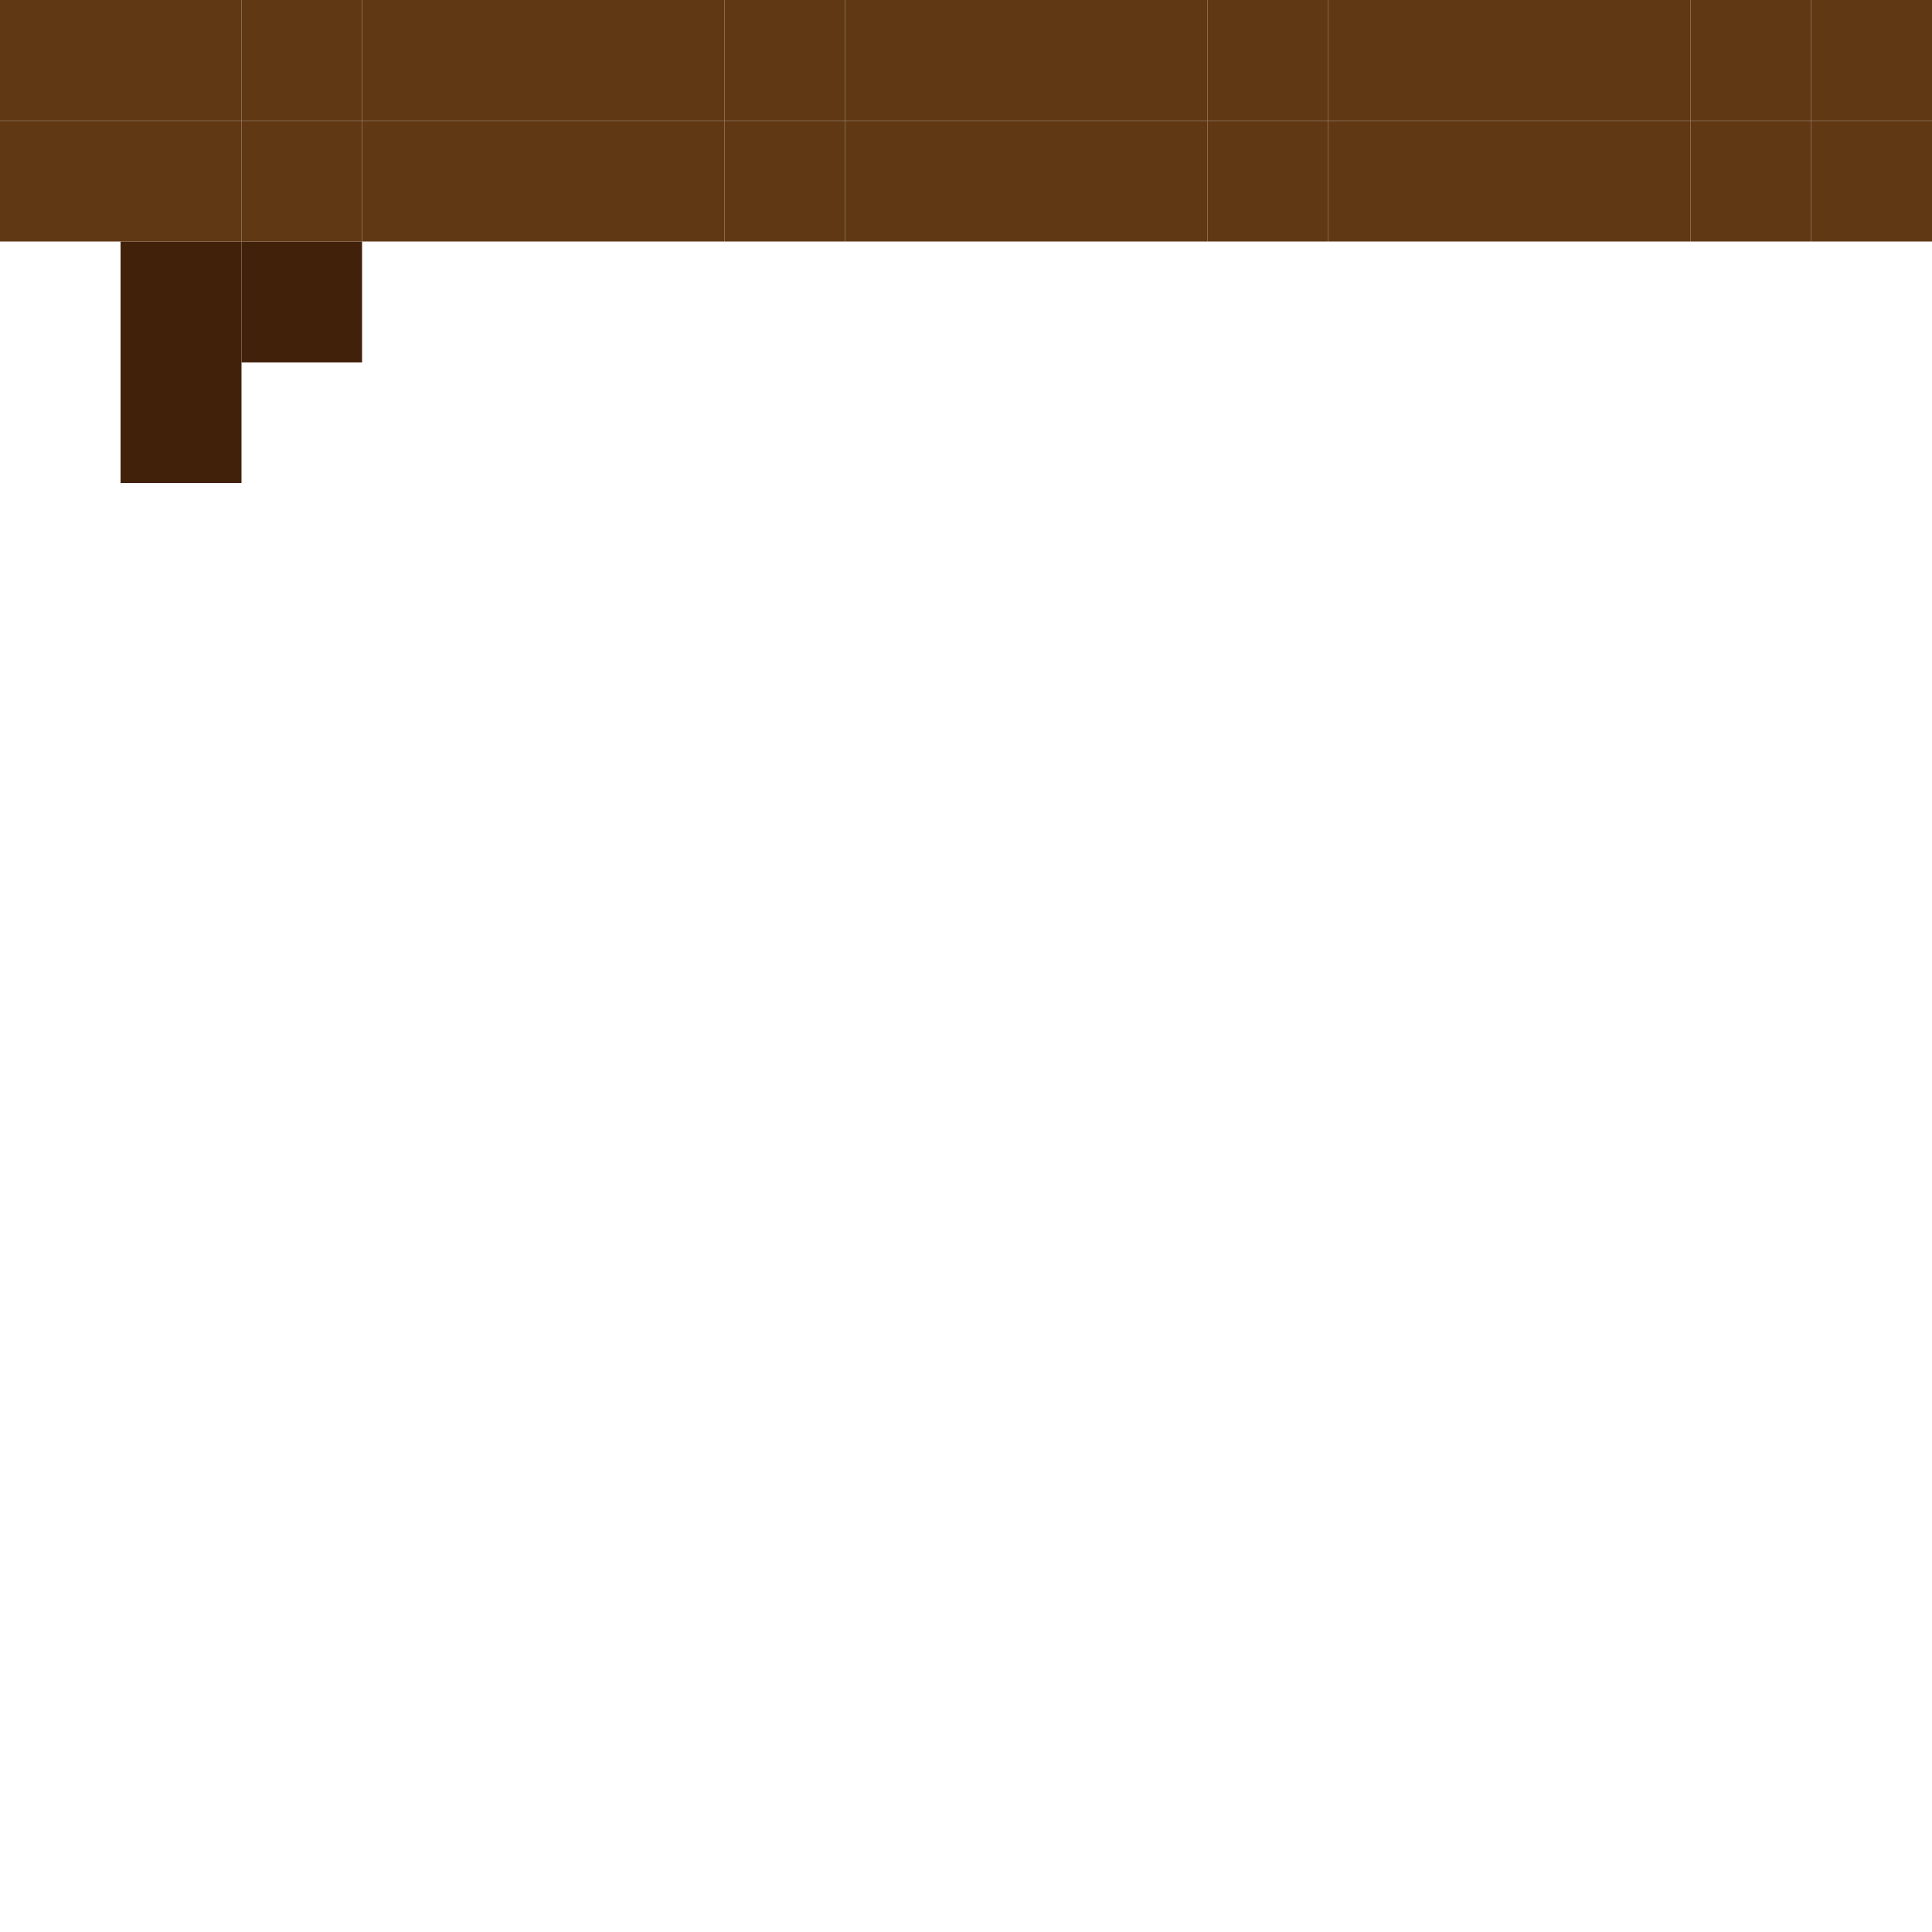 <?xml version="1.0" encoding="UTF-8"?>
<svg id="Ebene_2" data-name="Ebene 2" xmlns="http://www.w3.org/2000/svg" viewBox="0 0 50 50">
  <defs>
    <style>
      .cls-1 {
        fill: #603813;
      }

      .cls-2 {
        fill: #42210b;
      }
    </style>
  </defs>
  <rect class="cls-1" x="46.87" y="3.13" width="3.13" height="3.12"/>
  <rect class="cls-1" x="46.87" y="0" width="3.13" height="3.13"/>
  <rect class="cls-1" x="43.75" y="3.13" width="3.12" height="3.12"/>
  <rect class="cls-1" x="43.75" y="0" width="3.12" height="3.13"/>
  <rect class="cls-1" x="40.62" y="3.13" width="3.13" height="3.12"/>
  <rect class="cls-1" x="40.62" y="0" width="3.13" height="3.13"/>
  <rect class="cls-1" x="37.5" y="3.13" width="3.12" height="3.12"/>
  <rect class="cls-1" x="37.5" y="0" width="3.12" height="3.13"/>
  <rect class="cls-1" x="34.37" y="3.13" width="3.13" height="3.12"/>
  <rect class="cls-1" x="34.37" y="0" width="3.13" height="3.13"/>
  <rect class="cls-1" x="31.25" y="3.13" width="3.12" height="3.12"/>
  <rect class="cls-1" x="31.25" y="0" width="3.12" height="3.13"/>
  <rect class="cls-1" x="28.12" y="3.13" width="3.13" height="3.12"/>
  <rect class="cls-1" x="28.12" y="0" width="3.13" height="3.13"/>
  <rect class="cls-1" x="25" y="3.13" width="3.12" height="3.12"/>
  <rect class="cls-1" x="25" y="0" width="3.12" height="3.13"/>
  <rect class="cls-1" x="21.87" y="3.13" width="3.13" height="3.12"/>
  <rect class="cls-1" x="21.87" y="0" width="3.13" height="3.13"/>
  <rect class="cls-1" x="18.75" y="3.13" width="3.12" height="3.12"/>
  <rect class="cls-1" x="18.75" y="0" width="3.12" height="3.13"/>
  <rect class="cls-1" x="15.62" y="3.13" width="3.13" height="3.12"/>
  <rect class="cls-1" x="15.62" y="0" width="3.13" height="3.13"/>
  <rect class="cls-1" x="12.5" y="3.13" width="3.12" height="3.12"/>
  <rect class="cls-1" x="12.5" y="0" width="3.12" height="3.13"/>
  <rect class="cls-1" x="9.37" y="3.13" width="3.13" height="3.12"/>
  <rect class="cls-1" x="9.37" y="0" width="3.13" height="3.13"/>
  <rect class="cls-2" x="6.25" y="6.25" width="3.12" height="3.13"/>
  <rect class="cls-1" x="6.25" y="3.13" width="3.12" height="3.12"/>
  <rect class="cls-1" x="6.25" y="0" width="3.12" height="3.13"/>
  <rect class="cls-2" x="3.12" y="9.38" width="3.13" height="3.12"/>
  <rect class="cls-2" x="3.12" y="6.25" width="3.13" height="3.13"/>
  <rect class="cls-1" x="3.12" y="3.13" width="3.13" height="3.12"/>
  <rect class="cls-1" x="3.12" y="0" width="3.13" height="3.13"/>
  <rect class="cls-1" x="0" y="3.13" width="3.12" height="3.12"/>
  <rect class="cls-1" x="0" y="0" width="3.12" height="3.13"/>
</svg>